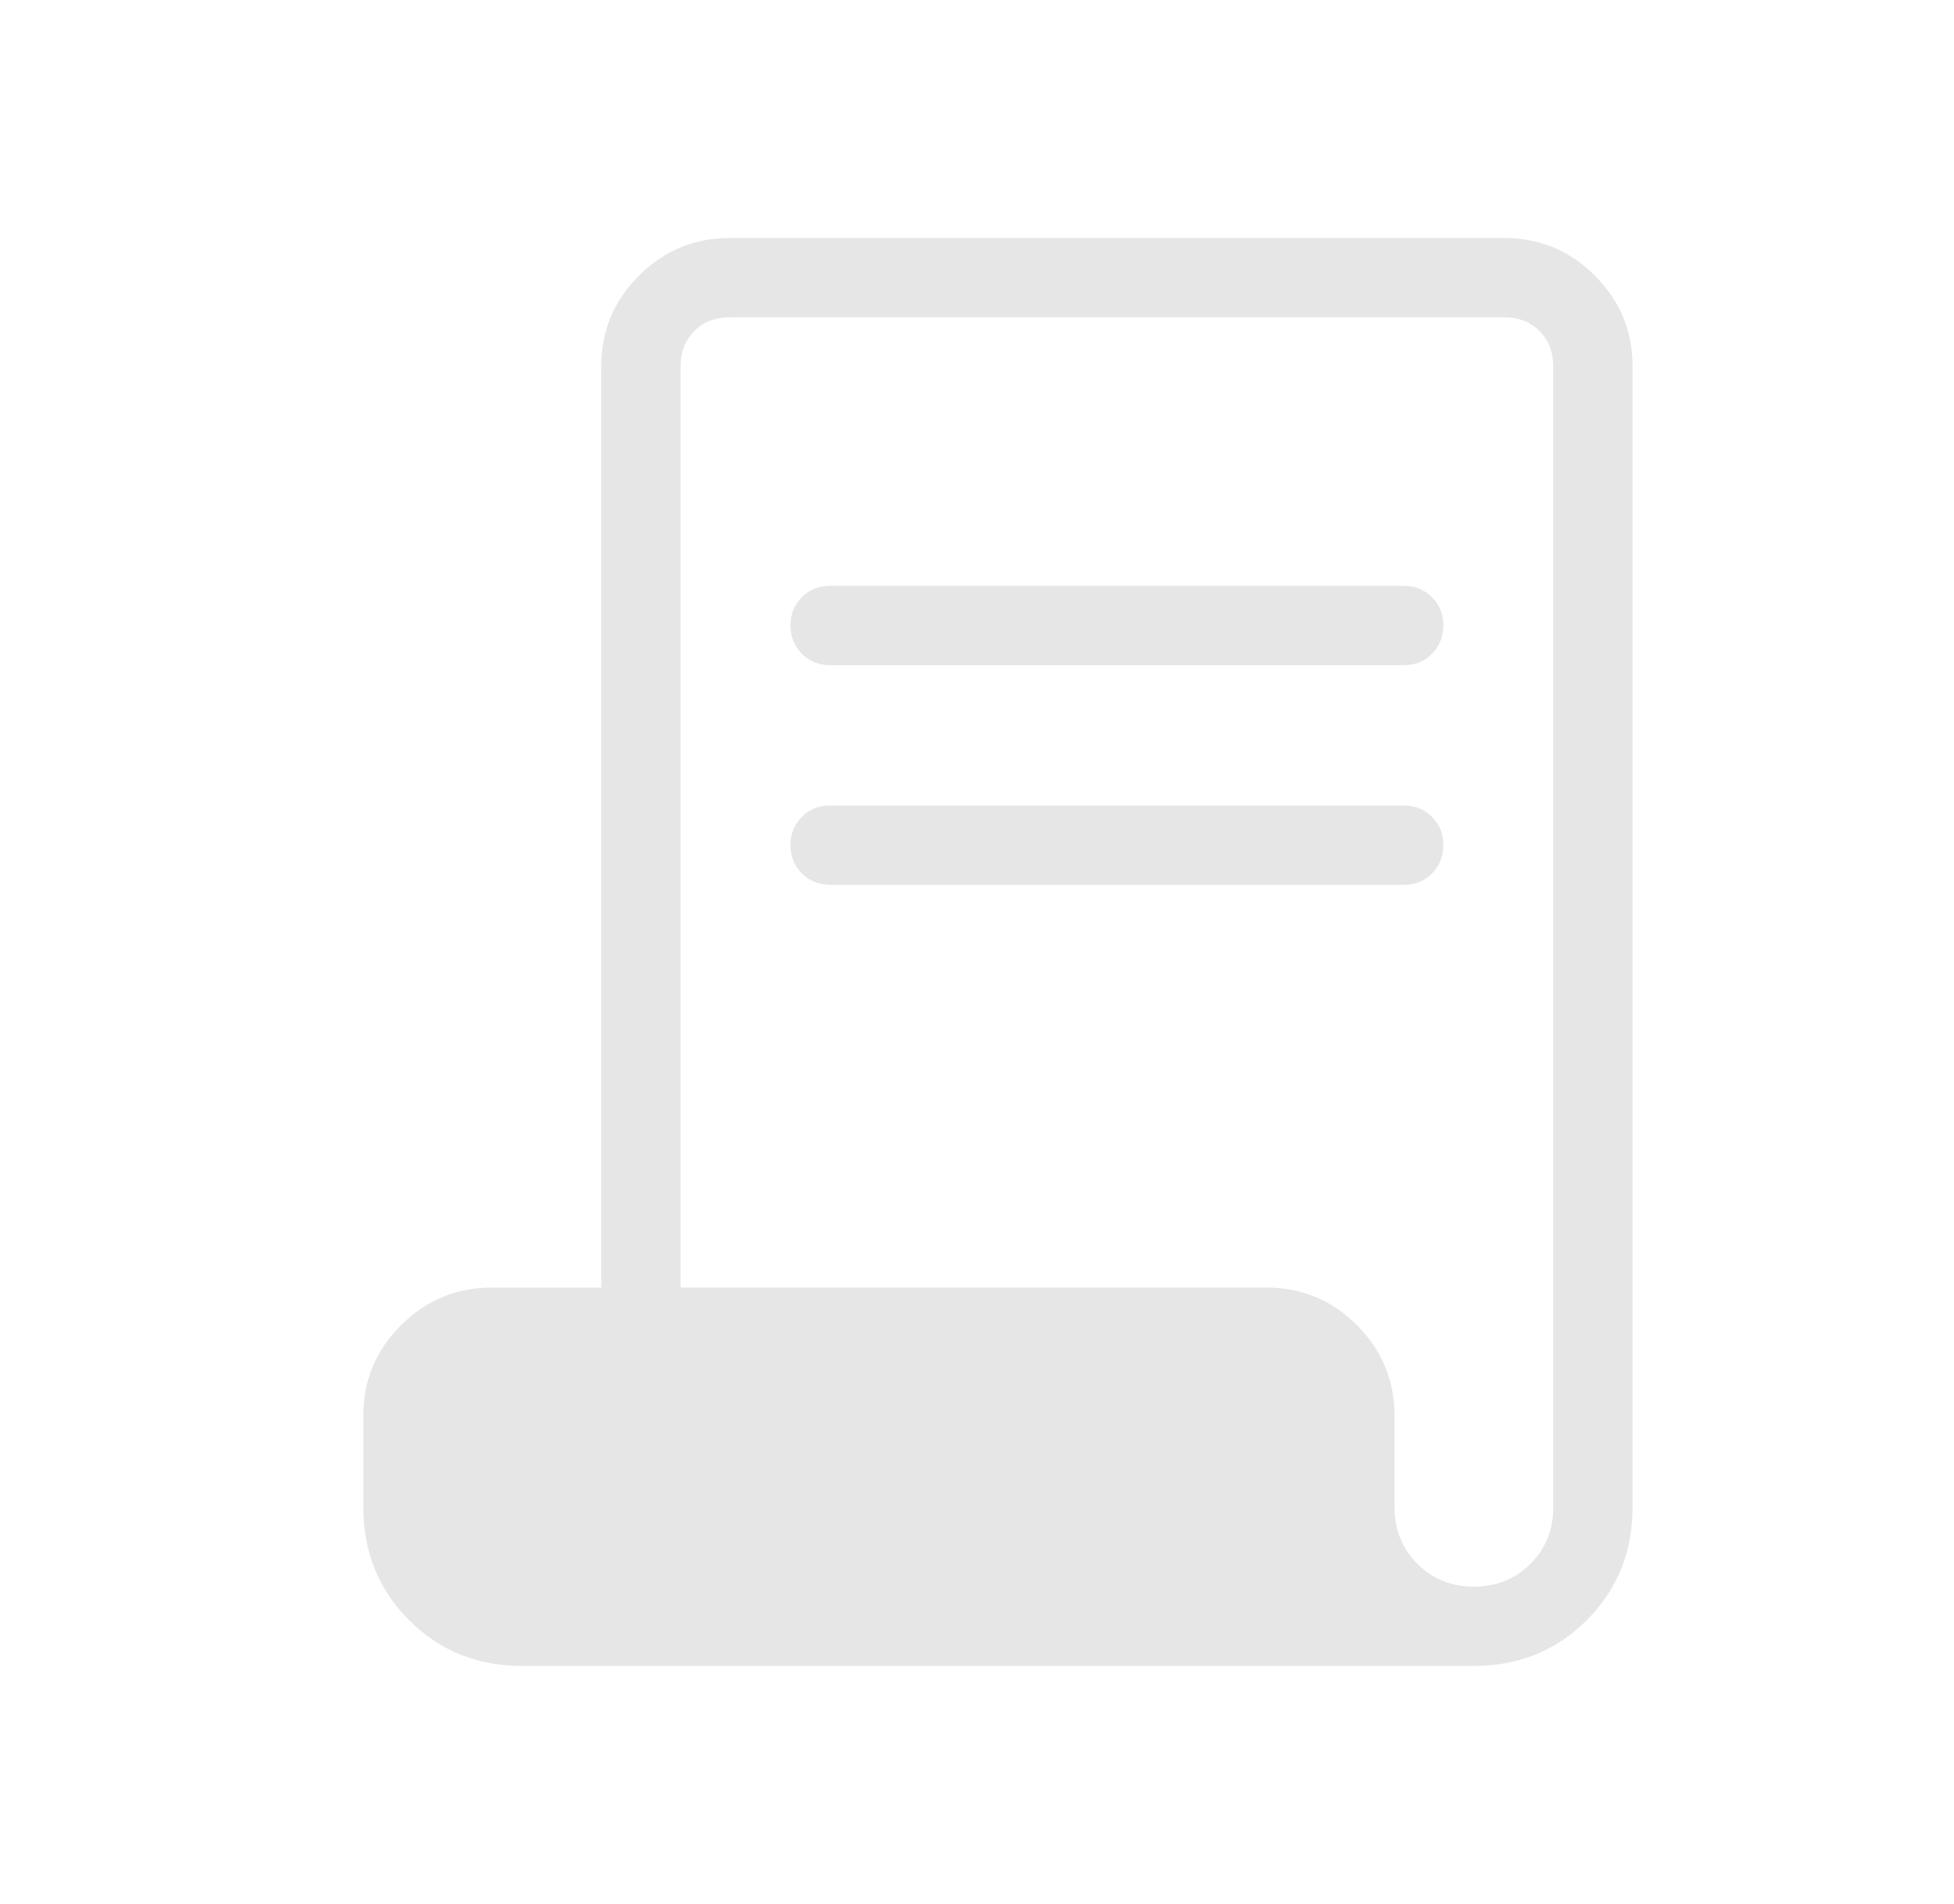 <svg width="39" height="38" viewBox="0 0 39 38" fill="none" xmlns="http://www.w3.org/2000/svg">
<path d="M10.418 33.25C9.525 33.25 8.774 32.946 8.165 32.336C7.556 31.727 7.251 30.976 7.251 30.083V28.256C7.251 27.553 7.502 26.951 8.003 26.451C8.504 25.951 9.106 25.7 9.808 25.699H12.001V7.309C12.001 6.605 12.252 6.002 12.753 5.502C13.254 5.002 13.856 4.751 14.558 4.75H30.027C30.73 4.75 31.332 5.001 31.832 5.502C32.333 6.003 32.583 6.605 32.584 7.307V30.083C32.584 30.976 32.28 31.727 31.671 32.336C31.062 32.946 30.311 33.25 29.418 33.25H10.418ZM29.418 31.667C29.866 31.667 30.243 31.515 30.547 31.211C30.851 30.907 31.002 30.531 31.001 30.083V7.309C31.001 7.024 30.91 6.79 30.727 6.607C30.544 6.425 30.311 6.333 30.027 6.333H14.558C14.274 6.333 14.041 6.425 13.858 6.607C13.676 6.79 13.584 7.024 13.584 7.309V25.698H25.277C25.98 25.698 26.582 25.948 27.082 26.448C27.583 26.948 27.833 27.551 27.834 28.256V30.083C27.834 30.532 27.986 30.908 28.29 31.212C28.594 31.516 28.97 31.668 29.418 31.667ZM16.569 13.276C16.344 13.276 16.156 13.2 16.004 13.048C15.853 12.896 15.777 12.708 15.777 12.483C15.777 12.258 15.853 12.07 16.004 11.919C16.155 11.768 16.343 11.693 16.569 11.693H28.016C28.241 11.693 28.43 11.769 28.582 11.921C28.734 12.073 28.809 12.261 28.808 12.485C28.807 12.708 28.732 12.896 28.582 13.048C28.432 13.2 28.243 13.276 28.016 13.276H16.569ZM16.569 17.66C16.344 17.66 16.156 17.584 16.004 17.433C15.853 17.28 15.777 17.092 15.777 16.867C15.777 16.642 15.853 16.454 16.004 16.304C16.155 16.153 16.343 16.077 16.569 16.077H28.016C28.241 16.077 28.43 16.153 28.582 16.305C28.734 16.457 28.809 16.646 28.808 16.87C28.807 17.095 28.732 17.283 28.582 17.434C28.432 17.585 28.243 17.66 28.016 17.66H16.569Z" fill="#E6E6E6"/>
</svg>
